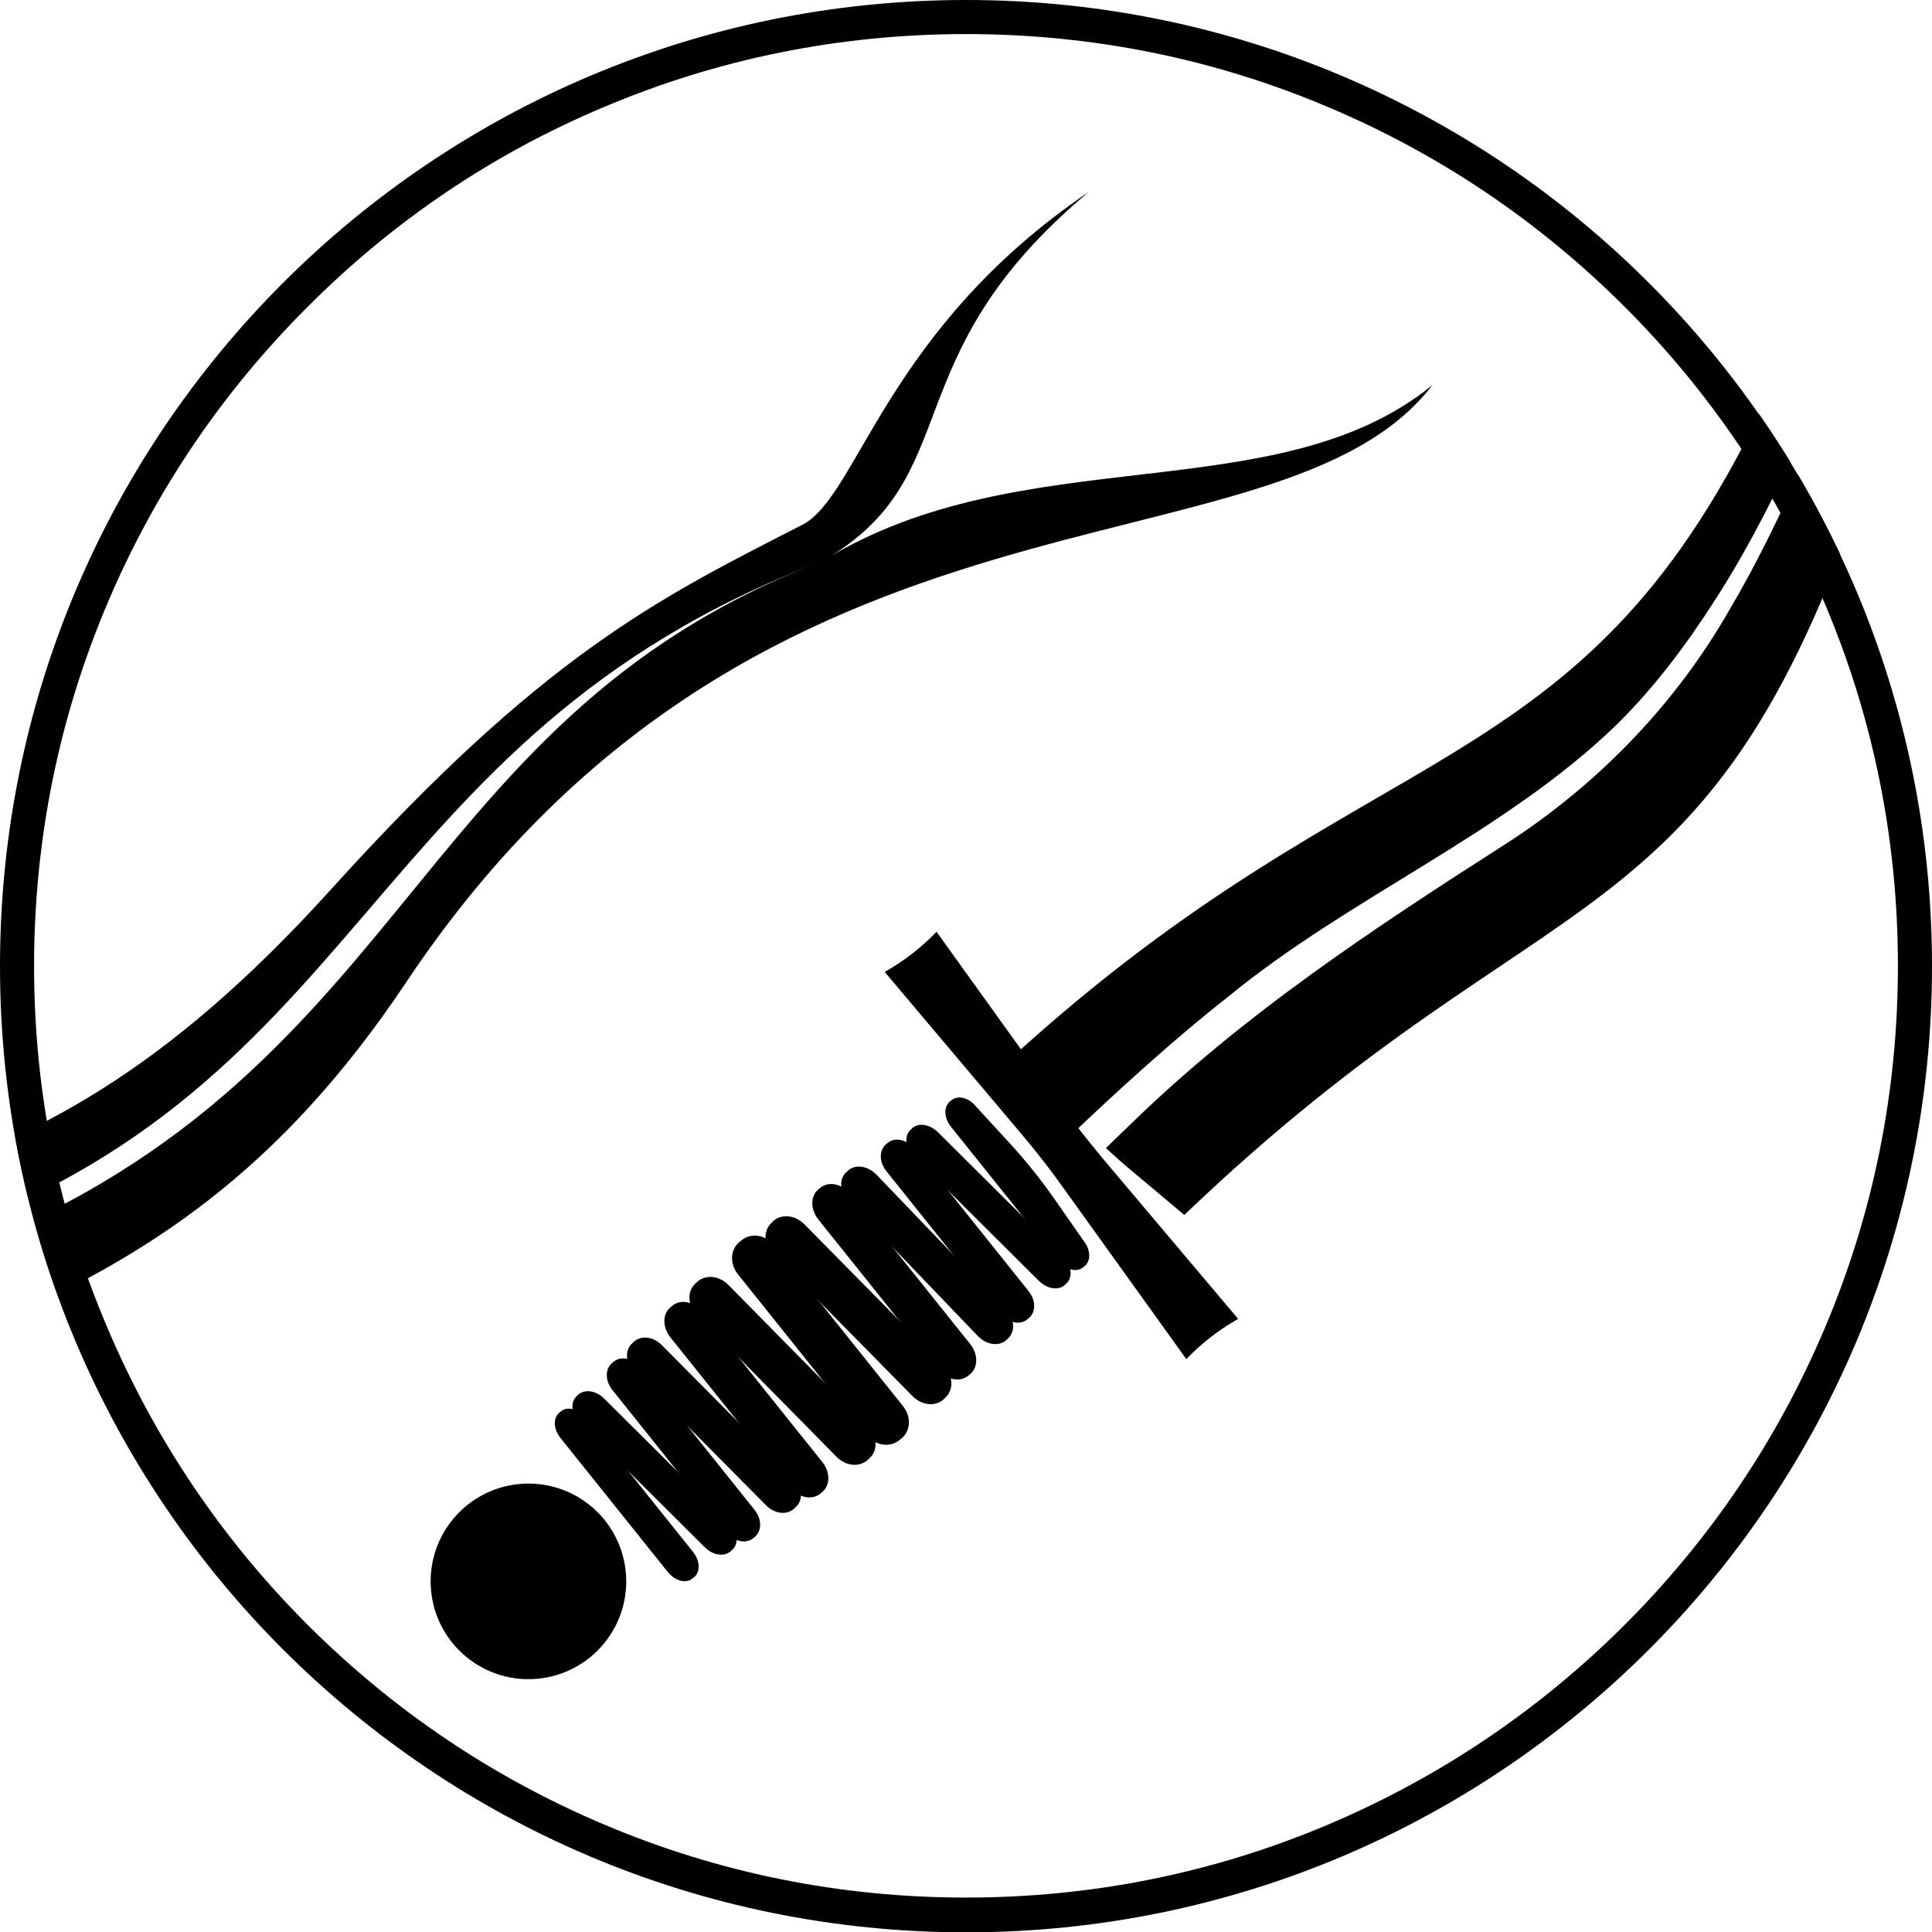 <?xml version="1.0" encoding="utf-8"?>
<!-- Generator: Adobe Illustrator 28.1.0, SVG Export Plug-In . SVG Version: 6.00 Build 0)  -->
<svg version="1.1" id="Layer_1" xmlns="http://www.w3.org/2000/svg" xmlns:xlink="http://www.w3.org/1999/xlink" x="0px" y="0px"
	 viewBox="0 0 566.9 566.9" style="enable-background:new 0 0 566.9 566.9;" xml:space="preserve">
<style type="text/css">
	.st0{clip-path:url(#SVGID_00000054248636438721885270000009513004843850371993_);}
	.st1{clip-path:url(#SVGID_00000160877879447308801540000005593364753776370856_);}
</style>
<g id="Layer_1_00000011754367859317917640000018059165697890620859_">
</g>
<g>
	<g>
		<defs>
			<circle id="SVGID_1_" cx="283.5" cy="283.5" r="283.5"/>
		</defs>
		<clipPath id="SVGID_00000175315144974742274260000011693263037098657202_">
			<use xlink:href="#SVGID_1_"  style="overflow:visible;"/>
		</clipPath>
		<g style="clip-path:url(#SVGID_00000175315144974742274260000011693263037098657202_);">
			<g>
				<defs>
					<rect id="SVGID_00000038373281740431362980000017749660066043863707_" x="1.5" y="41.5" width="563.8" height="563.8"/>
				</defs>
				<clipPath id="SVGID_00000108296612348837823490000006525283242525062795_">
					<use xlink:href="#SVGID_00000038373281740431362980000017749660066043863707_"  style="overflow:visible;"/>
				</clipPath>
				<g style="clip-path:url(#SVGID_00000108296612348837823490000006525283242525062795_);">
					<path d="M276.9,400.7c2.9,2.9,3,7.2,0.4,9.5c-2.3,2.6-6.6,2.4-9.5-0.5l-40.9-41.5c-2.9-2.9-3-7.2-0.4-9.5
						c2.3-2.6,6.6-2.4,9.5,0.5L276.9,400.7z"/>
					<path d="M249.4,350.3c-2.5-3.1-6.5-3.8-8.9-1.6c-2.7,1.9-2.9,5.9-0.4,9.1l35.3,44.1c2.5,3.1,6.5,3.8,8.9,1.6
						c2.7-1.9,2.9-5.9,0.4-9.1L249.4,350.3z"/>
					<path d="M257.2,344.7c-2.7-2.8-6.6-3.2-8.7-0.9c-2.4,2-2.2,5.9,0.5,8.7l37.9,39.5c2.7,2.8,6.6,3.2,8.7,0.9
						c2.4-2,2.2-5.9-0.5-8.7L257.2,344.7z"/>
					<path d="M268.5,337.2c-2.4-2.9-6-3.7-8.2-1.7c-2.4,1.7-2.5,5.4-0.1,8.3l33.2,41.5c2.4,2.9,6,3.7,8.2,1.7
						c2.4-1.7,2.5-5.4,0.1-8.3L268.5,337.2z"/>
					<path d="M275.3,332.3c-2.6-2.6-6.2-3-8-0.9c-2.1,1.8-1.7,5.4,0.9,8l36.6,36.4c2.6,2.6,6.2,3,8,0.9c2.1-1.8,1.7-5.4-0.9-8
						L275.3,332.3z"/>
					<path d="M309.4,351.8c-4-5.7-8.3-11.1-13-16.2l-9.9-10.8c-2.2-2.8-5.6-3.6-7.5-1.8c-2.2,1.5-2.1,5,0.1,7.7l31.4,39.2
						c2.2,2.8,5.6,3.6,7.5,1.8c2.2-1.5,2.1-5-0.1-7.7L309.4,351.8z"/>
					<path d="M227.3,365.5c-2.7-3.3-7.1-3.9-9.9-1.4c-3.1,2.1-3.5,6.6-0.8,9.9l37.6,47c2.7,3.3,7.1,3.9,9.9,1.4
						c3.1-2.1,3.5-6.6,0.8-9.9L227.3,365.5z"/>
					<path d="M213.7,377c-2.9-2.9-7.1-3.1-9.5-0.5c-2.7,2.3-2.5,6.5,0.4,9.5l40.9,41.5c2.9,2.9,7.1,3.1,9.5,0.5
						c2.7-2.3,2.5-6.5-0.4-9.5L213.7,377z"/>
					<path d="M206,384.9c-2.5-3.1-6.5-3.8-8.9-1.6c-2.7,1.9-2.9,5.9-0.4,9.1l35.3,44.1c2.5,3.1,6.5,3.8,8.9,1.6
						c2.7-1.9,2.9-5.9,0.4-9.1L206,384.9z"/>
					<path d="M194.3,394.8c-2.7-2.8-6.6-3.1-8.7-0.7c-2.4,2-2.1,5.9,0.6,8.7l38,38.3l0.5,0.5c2.7,2.8,6.6,3.1,8.7,0.7
						c2.4-2,2.1-5.9-0.6-8.7L194.3,394.8z"/>
					<path d="M188.1,401.4c-2.4-2.9-6-3.7-8.2-1.7c-2.4,1.7-2.5,5.4-0.1,8.3l33.2,41.5c2.4,2.9,6,3.7,8.2,1.7
						c2.4-1.7,2.5-5.4,0.1-8.3L188.1,401.4z"/>
					<path d="M195.6,428.6l-18.3-18.2c-2.6-2.6-6.2-2.9-8-0.8c-2.1,1.8-1.7,5.4,0.9,8l36.6,36.4c2.6,2.6,6.2,2.9,8,0.8
						c2.1-1.8,1.7-5.4-0.9-8L195.6,428.6z"/>
					<path d="M202.9,454.8l-15.3-19.1l-15.7-19.6c-2.2-2.8-5.6-3.6-7.5-1.8c-2.2,1.5-2.1,5,0.1,7.7l31.4,39.2
						c2.2,2.8,5.6,3.6,7.5,1.8c2.2-1.5,2.1-5-0.1-7.7C203.3,455.3,202.9,454.8,202.9,454.8z"/>
					<path d="M311,323.8l-36.2-50.4c-4.3,4.5-9.3,8.4-14.7,11.5l-0.5,0.3l40,47.4c4.3,5.1,8.4,10.3,12.3,15.8l36.2,50.4
						c4.3-4.5,9.3-8.4,14.7-11.5l0.5-0.3l-40-47.4C319,334.4,314.9,329.2,311,323.8z"/>
					<ellipse transform="matrix(0.633 -0.774 0.774 0.633 -302.241 290.494)" cx="155.2" cy="463.9" rx="28.7" ry="28.7"/>
					<g>
						<path d="M645.4-46.3c-2.3,10.3-10,21.5-25.7,32.2c-33.7,23-67,59.8-102.9,134.3c-53.7,111.7-114,93.5-219.9,190.1l12.8,18.4
							c-0.7-0.7,2.6,3.8,3.9,5c13.8-13.2,31.5-29.3,46.6-41.1c36-29.6,81.5-48.1,114.5-80.3c10.9-10.8,20.2-23.2,28.5-36.2
							c17-26.2,28.4-55.4,42.6-83.1c21-41.9,50.1-80.2,87.1-109.1C596.5,13.5,568.5,52,548.3,94.2c-13.8,28-24.7,57.5-40.7,84.5
							c-15.7,27.6-38.3,51-64.8,68.3c-39.4,25.2-78.2,50.7-111.7,83.5c-2.2,2.1-4.4,4.2-6.6,6.4c3,2.7,6.1,5.5,9.3,8.1l13.7,11.5
							c109.7-105,154.6-75,202.8-223c26.6-81.8,80.1-156,126.1-165.6c7.3-1.5,11-7.9,24.7-7.3c-8.4-4.3-20,0.2-26.6,0.5
							c-10.8,0.6-19.3,3.9-25.2,7.2c2.5-3.6,3.9-9,2-17c-0.8-3.3,0.3-11.9-2.1-16.2C650.1-60.6,646.5-50.9,645.4-46.3z"/>
					</g>
					<g>
						<path d="M235.4,154c-42.6,21.8-76,38.1-138.3,107C0,368.3-54.5,338.2-200.8,406c0,0,11.9,17.8,12.8,19.5
							c25.3-13.4,81.6-35.8,158.7-59.4c139-42.5,132.6-149.2,270.7-201.5c-125.5,47.6-120,157.6-265,206.8
							c-24.1,8.2-111.9,36.9-159.9,62c2.4,3.9,13.7,23.9,13.7,23.9c133.9-68,215.1-58.4,289-169.1
							C223.8,131.5,374.6,172.5,420.3,113c-45.6,37.2-120.3,15.3-178.9,51.6c43.2-24.9,19.6-59.5,78.1-108.3
							C259.8,96.7,251.8,145.7,235.4,154z"/>
					</g>
				</g>
			</g>
		</g>
	</g>
</g>
<g>
	<path d="M283.5,10c36.9,0,72.7,7.2,106.4,21.5c32.6,13.8,61.8,33.5,86.9,58.6c25.1,25.1,44.8,54.4,58.6,86.9
		c14.3,33.7,21.5,69.5,21.5,106.4s-7.2,72.7-21.5,106.4c-13.8,32.6-33.5,61.8-58.6,86.9c-25.1,25.1-54.4,44.8-86.9,58.6
		c-33.7,14.3-69.5,21.5-106.4,21.5s-72.7-7.2-106.4-21.5c-32.6-13.8-61.8-33.5-86.9-58.6c-25.1-25.1-44.8-54.4-58.6-86.9
		C17.2,356.2,10,320.4,10,283.5s7.2-72.7,21.5-106.4c13.8-32.6,33.5-61.8,58.6-86.9C115.2,65,144.4,45.2,177,31.5
		C210.7,17.2,246.5,10,283.5,10 M283.5,0C126.9,0,0,126.9,0,283.5s126.9,283.5,283.5,283.5S566.9,440,566.9,283.5S440,0,283.5,0
		L283.5,0z"/>
</g>
</svg>
